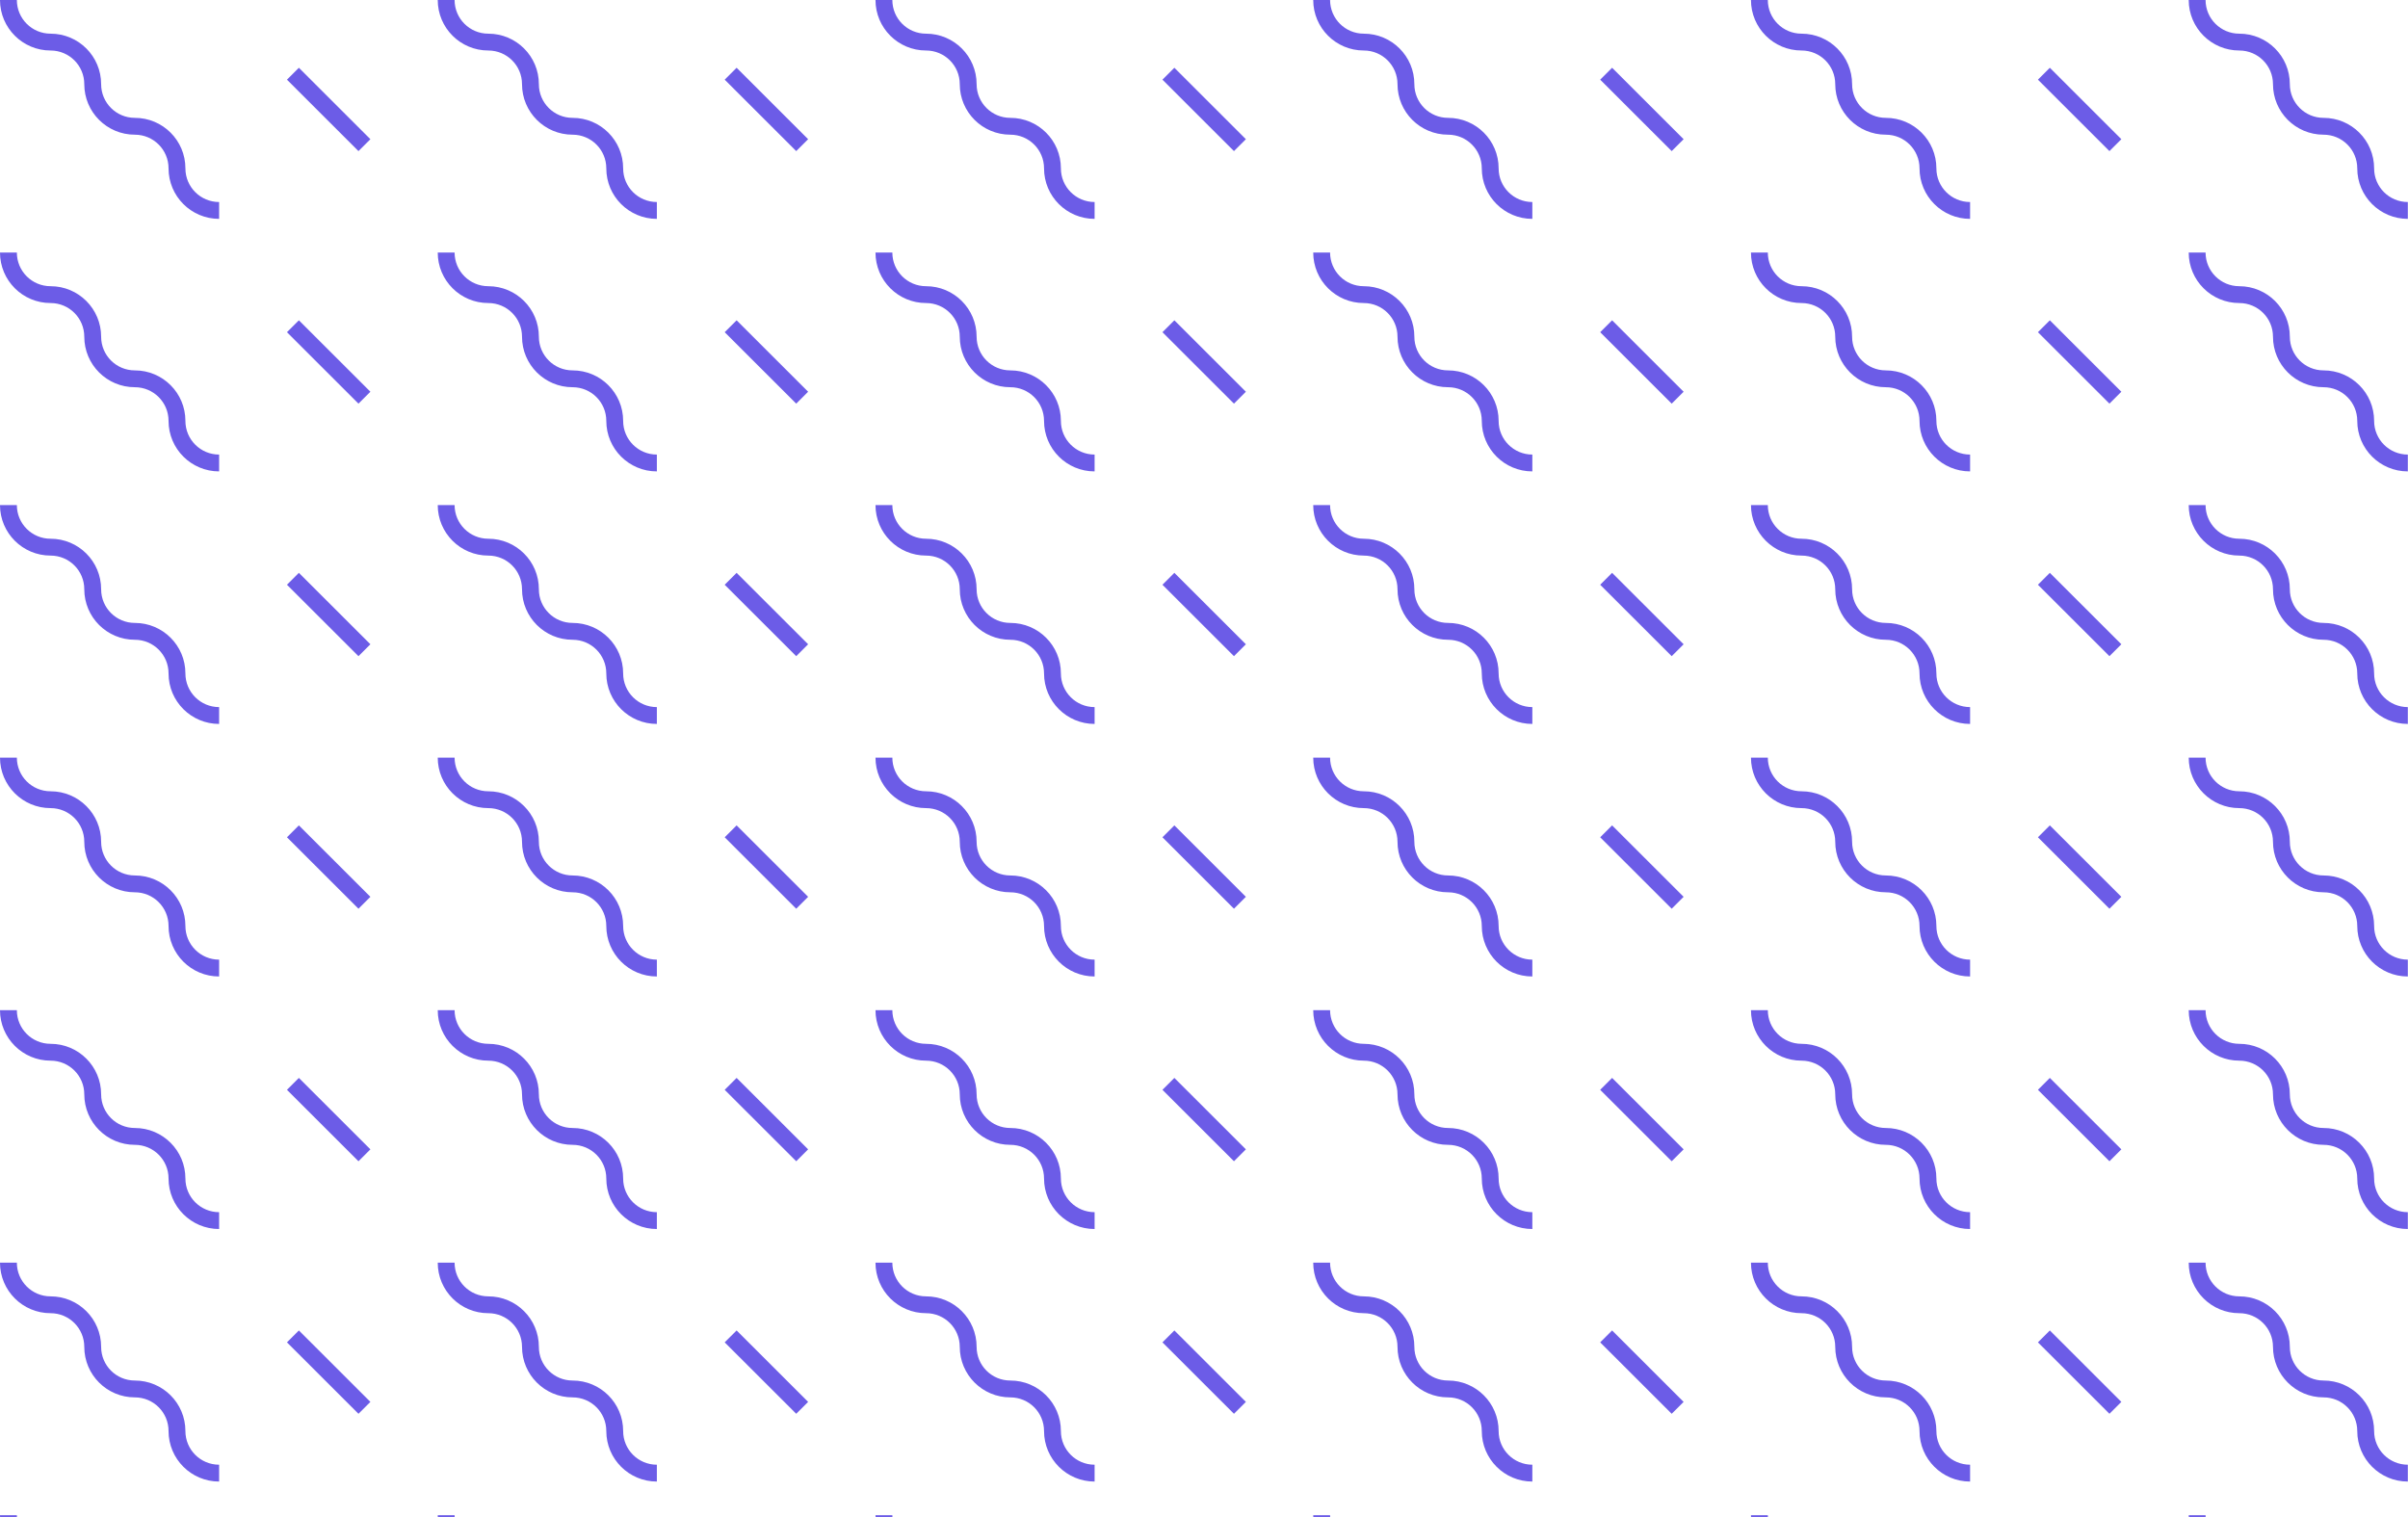 <svg width="200" height="126" viewBox="0 0 200 126" fill="none" xmlns="http://www.w3.org/2000/svg">
<g clip-path="url(#clip0_11_1647)">
<path fill-rule="evenodd" clip-rule="evenodd" d="M7 6.992C7 5.447 5.747 4.195 4.2 4.195C1.88 4.195 0 2.317 0 0H1.4C1.4 1.545 2.653 2.797 4.2 2.797C6.52 2.797 8.4 4.675 8.4 6.992C8.4 8.537 9.653 9.789 11.2 9.789C13.519 9.789 15.399 11.666 15.399 13.984C15.399 15.529 16.652 16.78 18.199 16.78V18.179C15.88 18.179 13.999 16.301 13.999 13.984C13.999 12.438 12.746 11.187 11.2 11.187C8.88 11.187 7 9.309 7 6.992ZM24.824 5.628L30.764 11.562L29.774 12.55L23.834 6.617L24.824 5.628V5.628Z" fill="#6C5CE7"/>
<path fill-rule="evenodd" clip-rule="evenodd" d="M43.357 6.992C43.357 5.447 42.104 4.195 40.557 4.195C38.237 4.195 36.357 2.317 36.357 0H37.757C37.757 1.545 39.01 2.797 40.557 2.797C42.877 2.797 44.757 4.675 44.757 6.992C44.757 8.537 46.01 9.789 47.557 9.789C49.877 9.789 51.757 11.666 51.757 13.984C51.757 15.529 53.01 16.78 54.557 16.78V18.179C52.237 18.179 50.357 16.301 50.357 13.984C50.357 12.438 49.104 11.187 47.557 11.187C45.237 11.187 43.357 9.309 43.357 6.992ZM61.181 5.628L67.121 11.562L66.132 12.55L60.191 6.617L61.181 5.628V5.628Z" fill="#6C5CE7"/>
<path fill-rule="evenodd" clip-rule="evenodd" d="M79.715 6.992C79.715 5.447 78.462 4.195 76.915 4.195C74.595 4.195 72.715 2.317 72.715 0H74.115C74.115 1.545 75.368 2.797 76.915 2.797C79.234 2.797 81.114 4.675 81.114 6.992C81.114 8.537 82.367 9.789 83.914 9.789C86.234 9.789 88.114 11.666 88.114 13.984C88.114 15.529 89.367 16.78 90.914 16.78V18.179C88.594 18.179 86.714 16.301 86.714 13.984C86.714 12.438 85.461 11.187 83.914 11.187C81.595 11.187 79.715 9.309 79.715 6.992ZM97.539 5.628L103.479 11.562L102.489 12.55L96.549 6.617L97.539 5.628V5.628Z" fill="#6C5CE7"/>
<path fill-rule="evenodd" clip-rule="evenodd" d="M116.072 6.992C116.072 5.447 114.819 4.195 113.272 4.195C110.952 4.195 109.072 2.317 109.072 0H110.472C110.472 1.545 111.725 2.797 113.272 2.797C115.592 2.797 117.472 4.675 117.472 6.992C117.472 8.537 118.725 9.789 120.272 9.789C122.591 9.789 124.471 11.666 124.471 13.984C124.471 15.529 125.724 16.78 127.271 16.78V18.179C124.952 18.179 123.072 16.301 123.072 13.984C123.072 12.438 121.819 11.187 120.272 11.187C117.952 11.187 116.072 9.309 116.072 6.992ZM133.896 5.628L139.836 11.562L138.846 12.55L132.906 6.617L133.896 5.628V5.628Z" fill="#6C5CE7"/>
<path fill-rule="evenodd" clip-rule="evenodd" d="M152.429 6.992C152.429 5.447 151.176 4.195 149.629 4.195C147.31 4.195 145.429 2.317 145.429 0H146.829C146.829 1.545 148.082 2.797 149.629 2.797C151.949 2.797 153.829 4.675 153.829 6.992C153.829 8.537 155.082 9.789 156.629 9.789C158.949 9.789 160.829 11.666 160.829 13.984C160.829 15.529 162.082 16.78 163.629 16.78V18.179C161.309 18.179 159.429 16.301 159.429 13.984C159.429 12.438 158.176 11.187 156.629 11.187C154.309 11.187 152.429 9.309 152.429 6.992ZM170.253 5.628L176.193 11.562L175.204 12.55L169.264 6.617L170.253 5.628V5.628Z" fill="#6C5CE7"/>
<path fill-rule="evenodd" clip-rule="evenodd" d="M188.786 6.992C188.786 5.447 187.534 4.195 185.987 4.195C183.667 4.195 181.787 2.317 181.787 0H183.187C183.187 1.545 184.44 2.797 185.987 2.797C188.306 2.797 190.186 4.675 190.186 6.992C190.186 8.537 191.439 9.789 192.986 9.789C195.306 9.789 197.186 11.666 197.186 13.984C197.186 15.529 198.439 16.78 199.986 16.78V18.179C197.666 18.179 195.786 16.301 195.786 13.984C195.786 12.438 194.533 11.187 192.986 11.187C190.667 11.187 188.786 9.309 188.786 6.992ZM206.611 5.628L212.551 11.562L211.561 12.55L205.621 6.617L206.611 5.628V5.628Z" fill="#6C5CE7"/>
<path fill-rule="evenodd" clip-rule="evenodd" d="M7 27.967C7 26.422 5.747 25.17 4.2 25.17C1.88 25.17 0 23.292 0 20.975H1.4C1.4 22.52 2.653 23.772 4.2 23.772C6.52 23.772 8.4 25.65 8.4 27.967C8.4 29.512 9.653 30.764 11.2 30.764C13.519 30.764 15.399 32.642 15.399 34.959C15.399 36.504 16.652 37.756 18.199 37.756V39.154C15.88 39.154 13.999 37.276 13.999 34.959C13.999 33.414 12.746 32.162 11.2 32.162C8.88 32.162 7 30.284 7 27.967ZM24.824 26.604L30.764 32.537L29.774 33.526L23.834 27.592L24.824 26.604V26.604Z" fill="#6C5CE7"/>
<path fill-rule="evenodd" clip-rule="evenodd" d="M43.357 27.967C43.357 26.422 42.104 25.17 40.557 25.17C38.237 25.17 36.357 23.292 36.357 20.975H37.757C37.757 22.52 39.01 23.772 40.557 23.772C42.877 23.772 44.757 25.65 44.757 27.967C44.757 29.512 46.01 30.764 47.557 30.764C49.877 30.764 51.757 32.642 51.757 34.959C51.757 36.504 53.01 37.756 54.557 37.756V39.154C52.237 39.154 50.357 37.276 50.357 34.959C50.357 33.414 49.104 32.162 47.557 32.162C45.237 32.162 43.357 30.284 43.357 27.967ZM61.181 26.604L67.121 32.537L66.132 33.526L60.191 27.592L61.181 26.604V26.604Z" fill="#6C5CE7"/>
<path fill-rule="evenodd" clip-rule="evenodd" d="M79.715 27.967C79.715 26.422 78.462 25.17 76.915 25.17C74.595 25.17 72.715 23.292 72.715 20.975H74.115C74.115 22.52 75.368 23.772 76.915 23.772C79.234 23.772 81.114 25.65 81.114 27.967C81.114 29.512 82.367 30.764 83.914 30.764C86.234 30.764 88.114 32.642 88.114 34.959C88.114 36.504 89.367 37.756 90.914 37.756V39.154C88.594 39.154 86.714 37.276 86.714 34.959C86.714 33.414 85.461 32.162 83.914 32.162C81.595 32.162 79.715 30.284 79.715 27.967ZM97.539 26.604L103.479 32.537L102.489 33.526L96.549 27.592L97.539 26.604V26.604Z" fill="#6C5CE7"/>
<path fill-rule="evenodd" clip-rule="evenodd" d="M116.072 27.967C116.072 26.422 114.819 25.17 113.272 25.17C110.952 25.17 109.072 23.292 109.072 20.975H110.472C110.472 22.52 111.725 23.772 113.272 23.772C115.592 23.772 117.472 25.65 117.472 27.967C117.472 29.512 118.725 30.764 120.272 30.764C122.591 30.764 124.471 32.642 124.471 34.959C124.471 36.504 125.724 37.756 127.271 37.756V39.154C124.952 39.154 123.072 37.276 123.072 34.959C123.072 33.414 121.819 32.162 120.272 32.162C117.952 32.162 116.072 30.284 116.072 27.967ZM133.896 26.604L139.836 32.537L138.846 33.526L132.906 27.592L133.896 26.604V26.604Z" fill="#6C5CE7"/>
<path fill-rule="evenodd" clip-rule="evenodd" d="M152.429 27.967C152.429 26.422 151.176 25.17 149.629 25.17C147.31 25.17 145.429 23.292 145.429 20.975H146.829C146.829 22.52 148.082 23.772 149.629 23.772C151.949 23.772 153.829 25.65 153.829 27.967C153.829 29.512 155.082 30.764 156.629 30.764C158.949 30.764 160.829 32.642 160.829 34.959C160.829 36.504 162.082 37.756 163.629 37.756V39.154C161.309 39.154 159.429 37.276 159.429 34.959C159.429 33.414 158.176 32.162 156.629 32.162C154.309 32.162 152.429 30.284 152.429 27.967ZM170.253 26.604L176.193 32.537L175.204 33.526L169.264 27.592L170.253 26.604V26.604Z" fill="#6C5CE7"/>
<path fill-rule="evenodd" clip-rule="evenodd" d="M188.786 27.967C188.786 26.422 187.534 25.17 185.987 25.17C183.667 25.17 181.787 23.292 181.787 20.975H183.187C183.187 22.52 184.44 23.772 185.987 23.772C188.306 23.772 190.186 25.65 190.186 27.967C190.186 29.512 191.439 30.764 192.986 30.764C195.306 30.764 197.186 32.642 197.186 34.959C197.186 36.504 198.439 37.756 199.986 37.756V39.154C197.666 39.154 195.786 37.276 195.786 34.959C195.786 33.414 194.533 32.162 192.986 32.162C190.667 32.162 188.786 30.284 188.786 27.967ZM206.611 26.604L212.551 32.537L211.561 33.526L205.621 27.592L206.611 26.604V26.604Z" fill="#6C5CE7"/>
<path fill-rule="evenodd" clip-rule="evenodd" d="M7 48.943C7 47.397 5.747 46.146 4.2 46.146C1.88 46.146 0 44.268 0 41.951H1.4C1.4 43.496 2.653 44.747 4.2 44.747C6.52 44.747 8.4 46.625 8.4 48.943C8.4 50.488 9.653 51.739 11.2 51.739C13.519 51.739 15.399 53.617 15.399 55.934C15.399 57.48 16.652 58.731 18.199 58.731V60.129C15.88 60.129 13.999 58.251 13.999 55.934C13.999 54.389 12.746 53.138 11.2 53.138C8.88 53.138 7 51.26 7 48.943ZM24.824 47.579L30.764 53.512L29.774 54.501L23.834 48.568L24.824 47.579V47.579Z" fill="#6C5CE7"/>
<path fill-rule="evenodd" clip-rule="evenodd" d="M43.357 48.943C43.357 47.397 42.104 46.146 40.557 46.146C38.237 46.146 36.357 44.268 36.357 41.951H37.757C37.757 43.496 39.01 44.747 40.557 44.747C42.877 44.747 44.757 46.625 44.757 48.943C44.757 50.488 46.01 51.739 47.557 51.739C49.877 51.739 51.757 53.617 51.757 55.934C51.757 57.48 53.01 58.731 54.557 58.731V60.129C52.237 60.129 50.357 58.251 50.357 55.934C50.357 54.389 49.104 53.138 47.557 53.138C45.237 53.138 43.357 51.26 43.357 48.943ZM61.181 47.579L67.121 53.512L66.132 54.501L60.191 48.568L61.181 47.579V47.579Z" fill="#6C5CE7"/>
<path fill-rule="evenodd" clip-rule="evenodd" d="M79.715 48.943C79.715 47.397 78.462 46.146 76.915 46.146C74.595 46.146 72.715 44.268 72.715 41.951H74.115C74.115 43.496 75.368 44.747 76.915 44.747C79.234 44.747 81.114 46.625 81.114 48.943C81.114 50.488 82.367 51.739 83.914 51.739C86.234 51.739 88.114 53.617 88.114 55.934C88.114 57.48 89.367 58.731 90.914 58.731V60.129C88.594 60.129 86.714 58.251 86.714 55.934C86.714 54.389 85.461 53.138 83.914 53.138C81.595 53.138 79.715 51.26 79.715 48.943ZM97.539 47.579L103.479 53.512L102.489 54.501L96.549 48.568L97.539 47.579V47.579Z" fill="#6C5CE7"/>
<path fill-rule="evenodd" clip-rule="evenodd" d="M116.072 48.943C116.072 47.397 114.819 46.146 113.272 46.146C110.952 46.146 109.072 44.268 109.072 41.951H110.472C110.472 43.496 111.725 44.747 113.272 44.747C115.592 44.747 117.472 46.625 117.472 48.943C117.472 50.488 118.725 51.739 120.272 51.739C122.591 51.739 124.471 53.617 124.471 55.934C124.471 57.48 125.724 58.731 127.271 58.731V60.129C124.952 60.129 123.072 58.251 123.072 55.934C123.072 54.389 121.819 53.138 120.272 53.138C117.952 53.138 116.072 51.26 116.072 48.943ZM133.896 47.579L139.836 53.512L138.846 54.501L132.906 48.568L133.896 47.579V47.579Z" fill="#6C5CE7"/>
<path fill-rule="evenodd" clip-rule="evenodd" d="M152.429 48.943C152.429 47.397 151.176 46.146 149.629 46.146C147.31 46.146 145.429 44.268 145.429 41.951H146.829C146.829 43.496 148.082 44.747 149.629 44.747C151.949 44.747 153.829 46.625 153.829 48.943C153.829 50.488 155.082 51.739 156.629 51.739C158.949 51.739 160.829 53.617 160.829 55.934C160.829 57.48 162.082 58.731 163.629 58.731V60.129C161.309 60.129 159.429 58.251 159.429 55.934C159.429 54.389 158.176 53.138 156.629 53.138C154.309 53.138 152.429 51.26 152.429 48.943ZM170.253 47.579L176.193 53.512L175.204 54.501L169.264 48.568L170.253 47.579V47.579Z" fill="#6C5CE7"/>
<path fill-rule="evenodd" clip-rule="evenodd" d="M188.786 48.943C188.786 47.397 187.534 46.146 185.987 46.146C183.667 46.146 181.787 44.268 181.787 41.951H183.187C183.187 43.496 184.44 44.747 185.987 44.747C188.306 44.747 190.186 46.625 190.186 48.943C190.186 50.488 191.439 51.739 192.986 51.739C195.306 51.739 197.186 53.617 197.186 55.934C197.186 57.48 198.439 58.731 199.986 58.731V60.129C197.666 60.129 195.786 58.251 195.786 55.934C195.786 54.389 194.533 53.138 192.986 53.138C190.667 53.138 188.786 51.26 188.786 48.943ZM206.611 47.579L212.551 53.512L211.561 54.501L205.621 48.568L206.611 47.579V47.579Z" fill="#6C5CE7"/>
<path fill-rule="evenodd" clip-rule="evenodd" d="M7 69.918C7 68.373 5.747 67.121 4.2 67.121C1.88 67.121 0 65.243 0 62.926H1.4C1.4 64.472 2.653 65.723 4.2 65.723C6.52 65.723 8.4 67.601 8.4 69.918C8.4 71.463 9.653 72.715 11.2 72.715C13.519 72.715 15.399 74.593 15.399 76.91C15.399 78.455 16.652 79.707 18.199 79.707V81.105C15.88 81.105 13.999 79.227 13.999 76.91C13.999 75.365 12.746 74.113 11.2 74.113C8.88 74.113 7 72.235 7 69.918ZM24.824 68.555L30.764 74.488L29.774 75.477L23.834 69.543L24.824 68.555V68.555Z" fill="#6C5CE7"/>
<path fill-rule="evenodd" clip-rule="evenodd" d="M43.357 69.918C43.357 68.373 42.104 67.121 40.557 67.121C38.237 67.121 36.357 65.243 36.357 62.926H37.757C37.757 64.472 39.01 65.723 40.557 65.723C42.877 65.723 44.757 67.601 44.757 69.918C44.757 71.463 46.01 72.715 47.557 72.715C49.877 72.715 51.757 74.593 51.757 76.91C51.757 78.455 53.01 79.707 54.557 79.707V81.105C52.237 81.105 50.357 79.227 50.357 76.91C50.357 75.365 49.104 74.113 47.557 74.113C45.237 74.113 43.357 72.235 43.357 69.918ZM61.181 68.555L67.121 74.488L66.132 75.477L60.191 69.543L61.181 68.555V68.555Z" fill="#6C5CE7"/>
<path fill-rule="evenodd" clip-rule="evenodd" d="M79.715 69.918C79.715 68.373 78.462 67.121 76.915 67.121C74.595 67.121 72.715 65.243 72.715 62.926H74.115C74.115 64.472 75.368 65.723 76.915 65.723C79.234 65.723 81.114 67.601 81.114 69.918C81.114 71.463 82.367 72.715 83.914 72.715C86.234 72.715 88.114 74.593 88.114 76.91C88.114 78.455 89.367 79.707 90.914 79.707V81.105C88.594 81.105 86.714 79.227 86.714 76.91C86.714 75.365 85.461 74.113 83.914 74.113C81.595 74.113 79.715 72.235 79.715 69.918ZM97.539 68.555L103.479 74.488L102.489 75.477L96.549 69.543L97.539 68.555V68.555Z" fill="#6C5CE7"/>
<path fill-rule="evenodd" clip-rule="evenodd" d="M116.072 69.918C116.072 68.373 114.819 67.121 113.272 67.121C110.952 67.121 109.072 65.243 109.072 62.926H110.472C110.472 64.472 111.725 65.723 113.272 65.723C115.592 65.723 117.472 67.601 117.472 69.918C117.472 71.463 118.725 72.715 120.272 72.715C122.591 72.715 124.471 74.593 124.471 76.91C124.471 78.455 125.724 79.707 127.271 79.707V81.105C124.952 81.105 123.072 79.227 123.072 76.91C123.072 75.365 121.819 74.113 120.272 74.113C117.952 74.113 116.072 72.235 116.072 69.918ZM133.896 68.555L139.836 74.488L138.846 75.477L132.906 69.543L133.896 68.555V68.555Z" fill="#6C5CE7"/>
<path fill-rule="evenodd" clip-rule="evenodd" d="M152.429 69.918C152.429 68.373 151.176 67.121 149.629 67.121C147.31 67.121 145.429 65.243 145.429 62.926H146.829C146.829 64.472 148.082 65.723 149.629 65.723C151.949 65.723 153.829 67.601 153.829 69.918C153.829 71.463 155.082 72.715 156.629 72.715C158.949 72.715 160.829 74.593 160.829 76.91C160.829 78.455 162.082 79.707 163.629 79.707V81.105C161.309 81.105 159.429 79.227 159.429 76.91C159.429 75.365 158.176 74.113 156.629 74.113C154.309 74.113 152.429 72.235 152.429 69.918ZM170.253 68.555L176.193 74.488L175.204 75.477L169.264 69.543L170.253 68.555V68.555Z" fill="#6C5CE7"/>
<path fill-rule="evenodd" clip-rule="evenodd" d="M188.786 69.918C188.786 68.373 187.534 67.121 185.987 67.121C183.667 67.121 181.787 65.243 181.787 62.926H183.187C183.187 64.472 184.44 65.723 185.987 65.723C188.306 65.723 190.186 67.601 190.186 69.918C190.186 71.463 191.439 72.715 192.986 72.715C195.306 72.715 197.186 74.593 197.186 76.91C197.186 78.455 198.439 79.707 199.986 79.707V81.105C197.666 81.105 195.786 79.227 195.786 76.91C195.786 75.365 194.533 74.113 192.986 74.113C190.667 74.113 188.786 72.235 188.786 69.918ZM206.611 68.555L212.551 74.488L211.561 75.477L205.621 69.543L206.611 68.555V68.555Z" fill="#6C5CE7"/>
<path fill-rule="evenodd" clip-rule="evenodd" d="M7 90.893C7 89.348 5.747 88.097 4.2 88.097C1.88 88.097 0 86.219 0 83.902H1.4C1.4 85.447 2.653 86.698 4.2 86.698C6.52 86.698 8.4 88.576 8.4 90.893C8.4 92.439 9.653 93.69 11.2 93.69C13.519 93.69 15.399 95.568 15.399 97.885C15.399 99.43 16.652 100.682 18.199 100.682V102.08C15.88 102.08 13.999 100.202 13.999 97.885C13.999 96.34 12.746 95.088 11.2 95.088C8.88 95.088 7 93.21 7 90.893ZM24.824 89.53L30.764 95.463L29.774 96.452L23.834 90.519L24.824 89.53V89.53Z" fill="#6C5CE7"/>
<path fill-rule="evenodd" clip-rule="evenodd" d="M43.357 90.893C43.357 89.348 42.104 88.097 40.557 88.097C38.237 88.097 36.357 86.219 36.357 83.902H37.757C37.757 85.447 39.01 86.698 40.557 86.698C42.877 86.698 44.757 88.576 44.757 90.893C44.757 92.439 46.01 93.69 47.557 93.69C49.877 93.69 51.757 95.568 51.757 97.885C51.757 99.43 53.01 100.682 54.557 100.682V102.08C52.237 102.08 50.357 100.202 50.357 97.885C50.357 96.34 49.104 95.088 47.557 95.088C45.237 95.088 43.357 93.21 43.357 90.893ZM61.181 89.53L67.121 95.463L66.132 96.452L60.191 90.519L61.181 89.53V89.53Z" fill="#6C5CE7"/>
<path fill-rule="evenodd" clip-rule="evenodd" d="M79.715 90.893C79.715 89.348 78.462 88.097 76.915 88.097C74.595 88.097 72.715 86.219 72.715 83.902H74.115C74.115 85.447 75.368 86.698 76.915 86.698C79.234 86.698 81.114 88.576 81.114 90.893C81.114 92.439 82.367 93.69 83.914 93.69C86.234 93.69 88.114 95.568 88.114 97.885C88.114 99.43 89.367 100.682 90.914 100.682V102.08C88.594 102.08 86.714 100.202 86.714 97.885C86.714 96.34 85.461 95.088 83.914 95.088C81.595 95.088 79.715 93.21 79.715 90.893ZM97.539 89.53L103.479 95.463L102.489 96.452L96.549 90.519L97.539 89.53V89.53Z" fill="#6C5CE7"/>
<path fill-rule="evenodd" clip-rule="evenodd" d="M116.072 90.893C116.072 89.348 114.819 88.097 113.272 88.097C110.952 88.097 109.072 86.219 109.072 83.902H110.472C110.472 85.447 111.725 86.698 113.272 86.698C115.592 86.698 117.472 88.576 117.472 90.893C117.472 92.439 118.725 93.69 120.272 93.69C122.591 93.69 124.471 95.568 124.471 97.885C124.471 99.43 125.724 100.682 127.271 100.682V102.08C124.952 102.08 123.072 100.202 123.072 97.885C123.072 96.34 121.819 95.088 120.272 95.088C117.952 95.088 116.072 93.21 116.072 90.893ZM133.896 89.53L139.836 95.463L138.846 96.452L132.906 90.519L133.896 89.53V89.53Z" fill="#6C5CE7"/>
<path fill-rule="evenodd" clip-rule="evenodd" d="M152.429 90.893C152.429 89.348 151.176 88.097 149.629 88.097C147.31 88.097 145.429 86.219 145.429 83.902H146.829C146.829 85.447 148.082 86.698 149.629 86.698C151.949 86.698 153.829 88.576 153.829 90.893C153.829 92.439 155.082 93.69 156.629 93.69C158.949 93.69 160.829 95.568 160.829 97.885C160.829 99.43 162.082 100.682 163.629 100.682V102.08C161.309 102.08 159.429 100.202 159.429 97.885C159.429 96.34 158.176 95.088 156.629 95.088C154.309 95.088 152.429 93.21 152.429 90.893ZM170.253 89.53L176.193 95.463L175.204 96.452L169.264 90.519L170.253 89.53V89.53Z" fill="#6C5CE7"/>
<path fill-rule="evenodd" clip-rule="evenodd" d="M188.786 90.893C188.786 89.348 187.534 88.097 185.987 88.097C183.667 88.097 181.787 86.219 181.787 83.902H183.187C183.187 85.447 184.44 86.698 185.987 86.698C188.306 86.698 190.186 88.576 190.186 90.893C190.186 92.439 191.439 93.69 192.986 93.69C195.306 93.69 197.186 95.568 197.186 97.885C197.186 99.43 198.439 100.682 199.986 100.682V102.08C197.666 102.08 195.786 100.202 195.786 97.885C195.786 96.34 194.533 95.088 192.986 95.088C190.667 95.088 188.786 93.21 188.786 90.893ZM206.611 89.53L212.551 95.463L211.561 96.452L205.621 90.519L206.611 89.53V89.53Z" fill="#6C5CE7"/>
<path fill-rule="evenodd" clip-rule="evenodd" d="M7 111.869C7 110.324 5.747 109.072 4.2 109.072C1.88 109.072 0 107.194 0 104.877H1.4C1.4 106.422 2.653 107.674 4.2 107.674C6.52 107.674 8.4 109.552 8.4 111.869C8.4 113.414 9.653 114.665 11.2 114.665C13.519 114.665 15.399 116.543 15.399 118.861C15.399 120.406 16.652 121.657 18.199 121.657V123.056C15.88 123.056 13.999 121.178 13.999 118.861C13.999 117.315 12.746 116.064 11.2 116.064C8.88 116.064 7 114.186 7 111.869ZM24.824 110.505L30.764 116.439L29.774 117.427L23.834 111.494L24.824 110.505V110.505Z" fill="#6C5CE7"/>
<path fill-rule="evenodd" clip-rule="evenodd" d="M43.357 111.869C43.357 110.324 42.104 109.072 40.557 109.072C38.237 109.072 36.357 107.194 36.357 104.877H37.757C37.757 106.422 39.01 107.674 40.557 107.674C42.877 107.674 44.757 109.552 44.757 111.869C44.757 113.414 46.01 114.665 47.557 114.665C49.877 114.665 51.757 116.543 51.757 118.861C51.757 120.406 53.01 121.657 54.557 121.657V123.056C52.237 123.056 50.357 121.178 50.357 118.861C50.357 117.315 49.104 116.064 47.557 116.064C45.237 116.064 43.357 114.186 43.357 111.869ZM61.181 110.505L67.121 116.439L66.132 117.427L60.191 111.494L61.181 110.505V110.505Z" fill="#6C5CE7"/>
<path fill-rule="evenodd" clip-rule="evenodd" d="M79.715 111.869C79.715 110.324 78.462 109.072 76.915 109.072C74.595 109.072 72.715 107.194 72.715 104.877H74.115C74.115 106.422 75.368 107.674 76.915 107.674C79.234 107.674 81.114 109.552 81.114 111.869C81.114 113.414 82.367 114.665 83.914 114.665C86.234 114.665 88.114 116.543 88.114 118.861C88.114 120.406 89.367 121.657 90.914 121.657V123.056C88.594 123.056 86.714 121.178 86.714 118.861C86.714 117.315 85.461 116.064 83.914 116.064C81.595 116.064 79.715 114.186 79.715 111.869ZM97.539 110.505L103.479 116.439L102.489 117.427L96.549 111.494L97.539 110.505V110.505Z" fill="#6C5CE7"/>
<path fill-rule="evenodd" clip-rule="evenodd" d="M116.072 111.869C116.072 110.324 114.819 109.072 113.272 109.072C110.952 109.072 109.072 107.194 109.072 104.877H110.472C110.472 106.422 111.725 107.674 113.272 107.674C115.592 107.674 117.472 109.552 117.472 111.869C117.472 113.414 118.725 114.665 120.272 114.665C122.591 114.665 124.471 116.543 124.471 118.861C124.471 120.406 125.724 121.657 127.271 121.657V123.056C124.952 123.056 123.072 121.178 123.072 118.861C123.072 117.315 121.819 116.064 120.272 116.064C117.952 116.064 116.072 114.186 116.072 111.869ZM133.896 110.505L139.836 116.439L138.846 117.427L132.906 111.494L133.896 110.505V110.505Z" fill="#6C5CE7"/>
<path fill-rule="evenodd" clip-rule="evenodd" d="M152.429 111.869C152.429 110.324 151.176 109.072 149.629 109.072C147.31 109.072 145.429 107.194 145.429 104.877H146.829C146.829 106.422 148.082 107.674 149.629 107.674C151.949 107.674 153.829 109.552 153.829 111.869C153.829 113.414 155.082 114.665 156.629 114.665C158.949 114.665 160.829 116.543 160.829 118.861C160.829 120.406 162.082 121.657 163.629 121.657V123.056C161.309 123.056 159.429 121.178 159.429 118.861C159.429 117.315 158.176 116.064 156.629 116.064C154.309 116.064 152.429 114.186 152.429 111.869ZM170.253 110.505L176.193 116.439L175.204 117.427L169.264 111.494L170.253 110.505V110.505Z" fill="#6C5CE7"/>
<path fill-rule="evenodd" clip-rule="evenodd" d="M188.786 111.869C188.786 110.324 187.534 109.072 185.987 109.072C183.667 109.072 181.787 107.194 181.787 104.877H183.187C183.187 106.422 184.44 107.674 185.987 107.674C188.306 107.674 190.186 109.552 190.186 111.869C190.186 113.414 191.439 114.665 192.986 114.665C195.306 114.665 197.186 116.543 197.186 118.861C197.186 120.406 198.439 121.657 199.986 121.657V123.056C197.666 123.056 195.786 121.178 195.786 118.861C195.786 117.315 194.533 116.064 192.986 116.064C190.667 116.064 188.786 114.186 188.786 111.869ZM206.611 110.505L212.551 116.439L211.561 117.427L205.621 111.494L206.611 110.505V110.505Z" fill="#6C5CE7"/>
<path fill-rule="evenodd" clip-rule="evenodd" d="M7 132.844C7 131.299 5.747 130.047 4.2 130.047C1.88 130.047 0 128.169 0 125.852H1.4C1.4 127.397 2.653 128.649 4.2 128.649C6.52 128.649 8.4 130.527 8.4 132.844C8.4 134.389 9.653 135.641 11.2 135.641C13.519 135.641 15.399 137.519 15.399 139.836C15.399 141.381 16.652 142.633 18.199 142.633V144.031C15.88 144.031 13.999 142.153 13.999 139.836C13.999 138.291 12.746 137.039 11.2 137.039C8.88 137.039 7 135.161 7 132.844ZM24.824 131.481L30.764 137.414L29.774 138.403L23.834 132.469L24.824 131.481V131.481Z" fill="#6C5CE7"/>
<path fill-rule="evenodd" clip-rule="evenodd" d="M43.357 132.844C43.357 131.299 42.104 130.047 40.557 130.047C38.237 130.047 36.357 128.169 36.357 125.852H37.757C37.757 127.397 39.01 128.649 40.557 128.649C42.877 128.649 44.757 130.527 44.757 132.844C44.757 134.389 46.01 135.641 47.557 135.641C49.877 135.641 51.757 137.519 51.757 139.836C51.757 141.381 53.01 142.633 54.557 142.633V144.031C52.237 144.031 50.357 142.153 50.357 139.836C50.357 138.291 49.104 137.039 47.557 137.039C45.237 137.039 43.357 135.161 43.357 132.844ZM61.181 131.481L67.121 137.414L66.132 138.403L60.191 132.469L61.181 131.481V131.481Z" fill="#6C5CE7"/>
<path fill-rule="evenodd" clip-rule="evenodd" d="M79.715 132.844C79.715 131.299 78.462 130.047 76.915 130.047C74.595 130.047 72.715 128.169 72.715 125.852H74.115C74.115 127.397 75.368 128.649 76.915 128.649C79.234 128.649 81.114 130.527 81.114 132.844C81.114 134.389 82.367 135.641 83.914 135.641C86.234 135.641 88.114 137.519 88.114 139.836C88.114 141.381 89.367 142.633 90.914 142.633V144.031C88.594 144.031 86.714 142.153 86.714 139.836C86.714 138.291 85.461 137.039 83.914 137.039C81.595 137.039 79.715 135.161 79.715 132.844ZM97.539 131.481L103.479 137.414L102.489 138.403L96.549 132.469L97.539 131.481V131.481Z" fill="#6C5CE7"/>
<path fill-rule="evenodd" clip-rule="evenodd" d="M116.072 132.844C116.072 131.299 114.819 130.047 113.272 130.047C110.952 130.047 109.072 128.169 109.072 125.852H110.472C110.472 127.397 111.725 128.649 113.272 128.649C115.592 128.649 117.472 130.527 117.472 132.844C117.472 134.389 118.725 135.641 120.272 135.641C122.591 135.641 124.471 137.519 124.471 139.836C124.471 141.381 125.724 142.633 127.271 142.633V144.031C124.952 144.031 123.072 142.153 123.072 139.836C123.072 138.291 121.819 137.039 120.272 137.039C117.952 137.039 116.072 135.161 116.072 132.844ZM133.896 131.481L139.836 137.414L138.846 138.403L132.906 132.469L133.896 131.481V131.481Z" fill="#6C5CE7"/>
<path fill-rule="evenodd" clip-rule="evenodd" d="M152.429 132.844C152.429 131.299 151.176 130.047 149.629 130.047C147.31 130.047 145.429 128.169 145.429 125.852H146.829C146.829 127.397 148.082 128.649 149.629 128.649C151.949 128.649 153.829 130.527 153.829 132.844C153.829 134.389 155.082 135.641 156.629 135.641C158.949 135.641 160.829 137.519 160.829 139.836C160.829 141.381 162.082 142.633 163.629 142.633V144.031C161.309 144.031 159.429 142.153 159.429 139.836C159.429 138.291 158.176 137.039 156.629 137.039C154.309 137.039 152.429 135.161 152.429 132.844ZM170.253 131.481L176.193 137.414L175.204 138.403L169.264 132.469L170.253 131.481V131.481Z" fill="#6C5CE7"/>
<path fill-rule="evenodd" clip-rule="evenodd" d="M188.786 132.844C188.786 131.299 187.534 130.047 185.987 130.047C183.667 130.047 181.787 128.169 181.787 125.852H183.187C183.187 127.397 184.44 128.649 185.987 128.649C188.306 128.649 190.186 130.527 190.186 132.844C190.186 134.389 191.439 135.641 192.986 135.641C195.306 135.641 197.186 137.519 197.186 139.836C197.186 141.381 198.439 142.633 199.986 142.633V144.031C197.666 144.031 195.786 142.153 195.786 139.836C195.786 138.291 194.533 137.039 192.986 137.039C190.667 137.039 188.786 135.161 188.786 132.844ZM206.611 131.481L212.551 137.414L211.561 138.403L205.621 132.469L206.611 131.481V131.481Z" fill="#6C5CE7"/>
</g>
<defs>
<clipPath id="clip0_11_1647">
<rect width="200" height="126" fill="white"/>
</clipPath>
</defs>
</svg>
